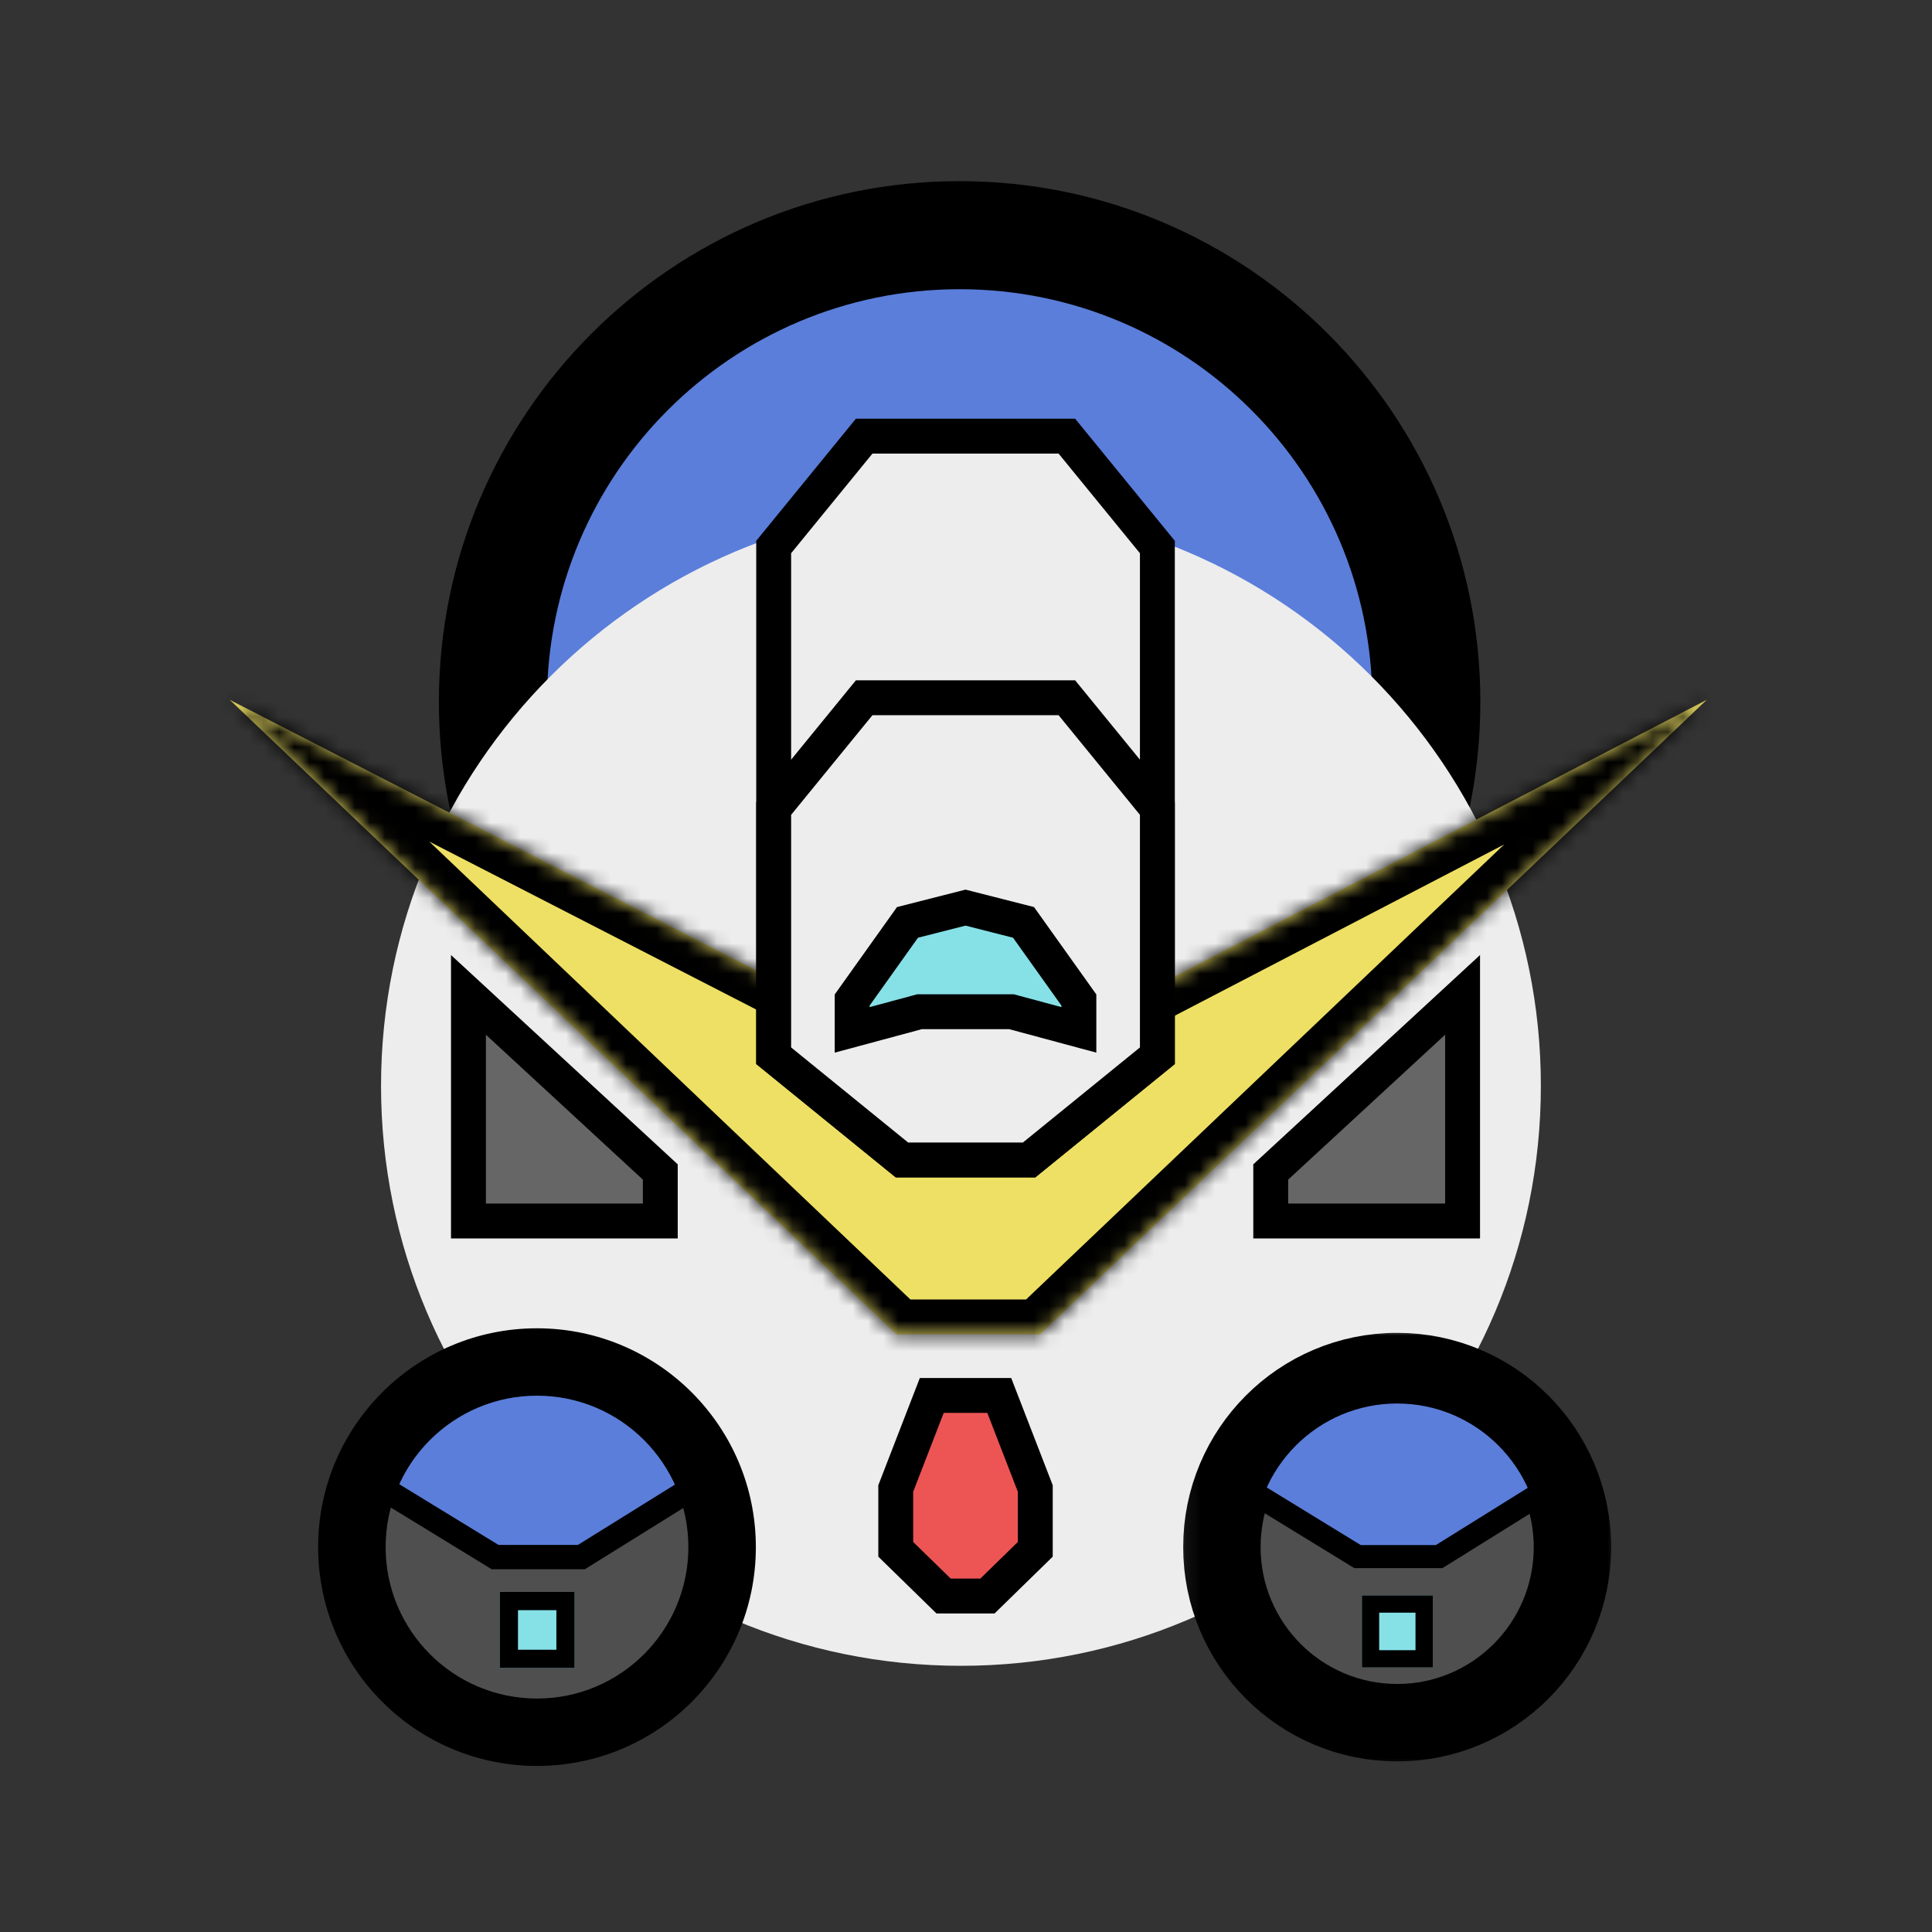 <svg width="128" height="128" viewBox="0 0 128 128" fill="none" xmlns="http://www.w3.org/2000/svg">
<rect x="0" y="0" width="128" height="128" fill="#333333" stroke="none"/>
<path d="M32.658 46.501C32.658 63.577 46.501 77.419 63.578 77.419C80.654 77.418 94.497 63.575 94.497 46.499C94.497 29.423 80.654 15.581 63.578 15.581C46.501 15.582 32.658 29.425 32.658 46.501Z" fill="#5B7EDA"/>
<path fill-rule="evenodd" clip-rule="evenodd" d="M90.917 46.499C90.917 31.4 78.677 19.161 63.577 19.161C48.478 19.162 36.238 31.402 36.238 46.501C36.238 61.599 48.478 73.839 63.577 73.839C78.677 73.838 90.917 61.598 90.917 46.499ZM63.577 12.001C82.631 12.001 98.077 27.446 98.077 46.499C98.077 65.552 82.631 80.998 63.577 80.999C44.524 80.999 29.077 65.554 29.077 46.501C29.077 27.448 44.524 12.002 63.577 12.001Z" fill="black"/>
<path d="M25.245 71.945C25.245 93.164 42.446 110.365 63.666 110.364C84.885 110.364 102.086 93.162 102.086 71.942C102.086 50.723 84.885 33.522 63.666 33.523C42.446 33.524 25.245 50.726 25.245 71.945Z" fill="#EDEDED"/>
<path d="M31.036 65.913L43.746 77.646L43.746 80.895L31.036 80.895L31.036 65.913Z" fill="#666666" stroke="black" stroke-width="2.311"/>
<path d="M96.9 65.913L84.189 77.646L84.189 80.895L96.9 80.895L96.9 65.913Z" fill="#666666" stroke="black" stroke-width="2.311"/>
<mask id="path-6-inside-1" fill="white">
<path d="M15.219 46.364L59.393 88.406L68.903 88.406L113.077 46.364L64.437 71.651L15.219 46.364Z"/>
</mask>
<path d="M15.219 46.364L59.393 88.406L68.903 88.406L113.077 46.364L64.437 71.651L15.219 46.364Z" fill="#EEE064"/>
<path d="M15.219 46.364L16.275 44.308L13.625 48.038L15.219 46.364ZM59.393 88.406L57.8 90.08L58.469 90.717L59.393 90.717L59.393 88.406ZM68.903 88.406L68.903 90.717L69.827 90.717L70.496 90.08L68.903 88.406ZM113.077 46.364L114.671 48.038L112.011 44.313L113.077 46.364ZM64.437 71.651L63.381 73.707L64.443 74.253L65.503 73.702L64.437 71.651ZM68.903 86.095L59.393 86.095L59.393 90.717L68.903 90.717L68.903 86.095ZM60.987 86.732L16.812 44.69L13.625 48.038L57.8 90.08L60.987 86.732ZM111.484 44.69L67.309 86.732L70.496 90.08L114.671 48.038L111.484 44.69ZM14.162 48.42L63.381 73.707L65.493 69.595L16.275 44.308L14.162 48.42ZM65.503 73.702L114.144 48.415L112.011 44.313L63.371 69.6L65.503 73.702Z" fill="black" mask="url(#path-6-inside-1)"/>
<path d="M70.683 28.897L76.679 36.242L76.679 69.945L68.18 76.85L59.756 76.85L51.258 69.945L51.258 36.242L57.253 28.897L70.683 28.897Z" fill="#EDEDED" stroke="black" stroke-width="2.311"/>
<path d="M70.683 46.229L76.679 53.574L76.679 69.945L68.18 76.85L59.756 76.85L51.258 69.945L51.258 53.574L57.253 46.229L70.683 46.229Z" fill="#EDEDED" stroke="black" stroke-width="2.311"/>
<path d="M71.479 66.254L71.479 68.232L67.158 67.068L67.01 67.028L66.857 67.028L61.079 67.028L60.926 67.028L60.779 67.068L56.458 68.232L56.458 66.254L60.124 61.111L63.968 60.132L67.812 61.111L71.479 66.254Z" fill="#86E1E7" stroke="black" stroke-width="2.311"/>
<path d="M66.203 92.451L68.59 98.616L68.59 102.646L65.423 105.739L62.513 105.739L59.346 102.646L59.346 98.616L61.733 92.451L66.203 92.451Z" fill="#ED5555" stroke="black" stroke-width="2.311"/>
<mask id="mask0" mask-type="alpha" maskUnits="userSpaceOnUse" x="78" y="88" width="30" height="29">
<rect x="107.077" y="88" width="29" height="29" transform="rotate(90 107.077 88)" fill="#8C2929"/>
</mask>
<g mask="url(#mask0)">
<path d="M80.953 102.498C80.953 108.922 86.152 114.131 92.566 114.132C98.979 114.133 104.178 108.927 104.178 102.503C104.178 96.079 98.979 90.87 92.566 90.869C86.152 90.868 80.953 96.074 80.953 102.498Z" fill="#4F4F4F" stroke="black" stroke-width="5.129" stroke-miterlimit="10"/>
<path d="M95.349 103.129L103.205 98.234L100.976 94.458L95.349 91.273L85.692 92.945L81.95 98.234L89.939 103.129L95.349 103.129Z" fill="#5B7EDA"/>
<path fill-rule="evenodd" clip-rule="evenodd" d="M104.241 98.487L95.567 103.891L89.724 103.891L80.856 98.459L85.251 92.247L95.488 90.475L101.529 93.894L104.241 98.487ZM100.422 95.021L95.21 92.072L86.132 93.643L83.044 98.009L90.154 102.365L95.131 102.365L102.169 97.98L100.422 95.021Z" fill="black"/>
<path fill-rule="evenodd" clip-rule="evenodd" d="M102.061 102.503C102.061 97.245 97.807 92.987 92.566 92.986C87.325 92.985 83.071 97.241 83.071 102.499C83.071 107.757 87.325 112.014 92.566 112.016C97.807 112.017 102.061 107.761 102.061 102.503ZM92.566 88.752C100.152 88.754 106.295 94.914 106.295 102.504C106.295 110.094 100.152 116.251 92.566 116.25C84.98 116.248 78.837 110.088 78.837 102.498C78.837 94.908 84.98 88.751 92.566 88.752Z" fill="black"/>
<path d="M94.926 105.698L94.926 110.475L90.229 110.475L90.229 105.698L94.926 105.698Z" fill="#86E1E7"/>
<path fill-rule="evenodd" clip-rule="evenodd" d="M93.781 109.33L93.781 106.843L91.374 106.843L91.374 109.33L93.781 109.33ZM94.926 105.698L90.229 105.698L90.229 110.475L94.926 110.475L94.926 105.698Z" fill="black"/>
</g>
<path d="M23.313 102.497C23.313 109.271 28.804 114.763 35.577 114.765C42.351 114.766 47.842 109.276 47.842 102.502C47.842 95.728 42.351 90.235 35.577 90.234C28.804 90.233 23.313 95.723 23.313 102.497Z" fill="#4F4F4F"/>
<path d="M38.517 103.162L46.813 98.001L44.459 94.019L38.517 90.661L28.317 92.424L24.366 98.001L32.803 103.162L38.517 103.162Z" fill="#5B7EDA"/>
<path fill-rule="evenodd" clip-rule="evenodd" d="M47.908 98.268L38.748 103.966L32.576 103.966L23.21 98.237L27.852 91.687L38.663 89.818L45.044 93.424L47.908 98.268ZM43.875 94.612L38.371 91.502L28.783 93.159L25.521 97.763L33.031 102.357L38.286 102.357L45.72 97.733L43.875 94.612Z" fill="black"/>
<path fill-rule="evenodd" clip-rule="evenodd" d="M45.606 102.502C45.606 96.957 41.112 92.468 35.577 92.467C30.042 92.466 25.549 96.954 25.549 102.499C25.549 108.043 30.042 112.532 35.577 112.533C41.112 112.534 45.606 108.046 45.606 102.502ZM35.577 88.003C43.589 88.004 50.077 94.499 50.077 102.503C50.077 110.506 43.589 116.999 35.577 116.998C27.566 116.997 21.077 110.501 21.077 102.498C21.077 94.495 27.566 88.001 35.577 88.003Z" fill="black"/>
<path d="M38.07 105.471L38.07 110.507L33.109 110.507L33.109 105.471L38.07 105.471Z" fill="#86E1E7"/>
<path fill-rule="evenodd" clip-rule="evenodd" d="M36.861 109.3L36.861 106.678L34.318 106.678L34.318 109.3L36.861 109.3ZM38.07 105.471L33.109 105.471L33.109 110.507L38.07 110.507L38.07 105.471Z" fill="black"/>
</svg>

